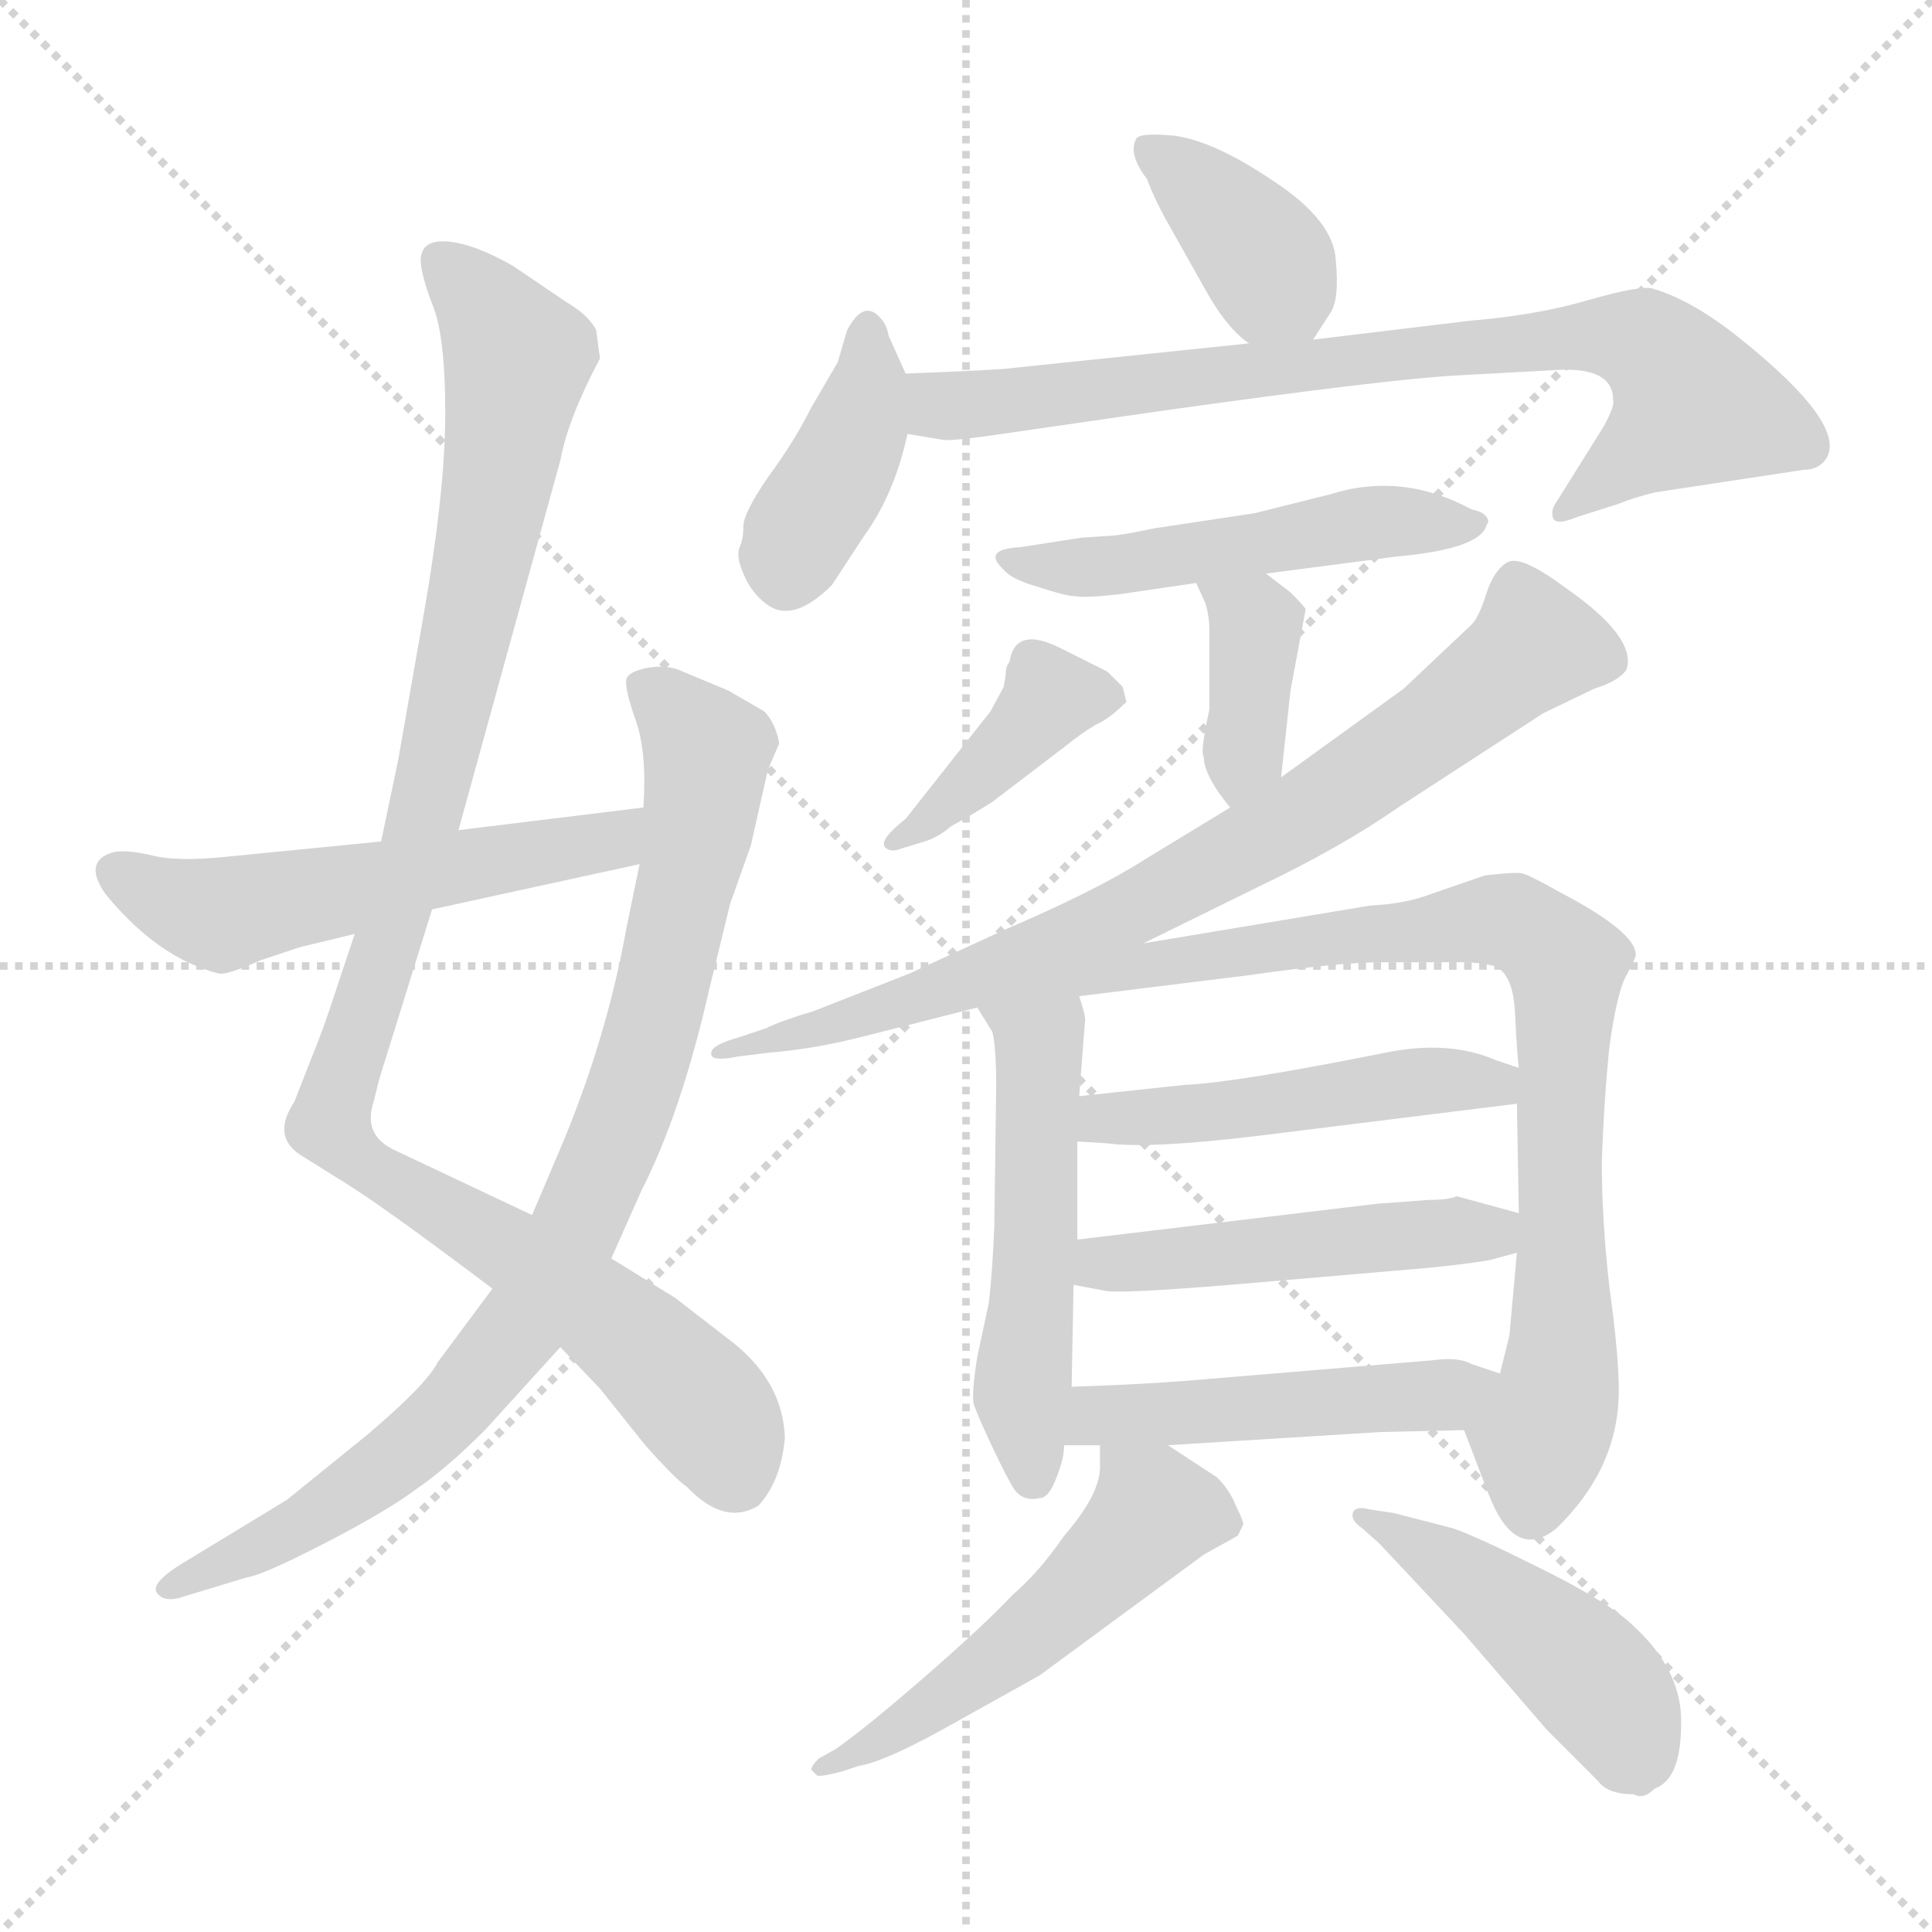 <svg xmlns="http://www.w3.org/2000/svg" version="1.1" viewBox="0 0 1024 1024">
  <g stroke="lightgray" stroke-dasharray="1,1" stroke-width="1" transform="scale(4, 4)">
    <line x1="0" y1="0" x2="256" y2="256" />
    <line x1="256" y1="0" x2="0" y2="256" />
    <line x1="128" y1="0" x2="128" y2="256" />
    <line x1="0" y1="128" x2="256" y2="128" />
  </g>
  <g transform="scale(1.0, -1.0) translate(0.0, -806.00)">
    <style type="text/css">
      
        @keyframes keyframes0 {
          from {
            stroke: blue;
            stroke-dashoffset: 1031;
            stroke-width: 128;
          }
          77% {
            animation-timing-function: step-end;
            stroke: blue;
            stroke-dashoffset: 0;
            stroke-width: 128;
          }
          to {
            stroke: black;
            stroke-width: 1024;
          }
        }
        #make-me-a-hanzi-animation-0 {
          animation: keyframes0 1.089s both;
          animation-delay: 0s;
          animation-timing-function: linear;
        }
      
        @keyframes keyframes1 {
          from {
            stroke: blue;
            stroke-dashoffset: 862;
            stroke-width: 128;
          }
          74% {
            animation-timing-function: step-end;
            stroke: blue;
            stroke-dashoffset: 0;
            stroke-width: 128;
          }
          to {
            stroke: black;
            stroke-width: 1024;
          }
        }
        #make-me-a-hanzi-animation-1 {
          animation: keyframes1 0.951s both;
          animation-delay: 1.089s;
          animation-timing-function: linear;
        }
      
        @keyframes keyframes2 {
          from {
            stroke: blue;
            stroke-dashoffset: 540;
            stroke-width: 128;
          }
          64% {
            animation-timing-function: step-end;
            stroke: blue;
            stroke-dashoffset: 0;
            stroke-width: 128;
          }
          to {
            stroke: black;
            stroke-width: 1024;
          }
        }
        #make-me-a-hanzi-animation-2 {
          animation: keyframes2 0.689s both;
          animation-delay: 2.041s;
          animation-timing-function: linear;
        }
      
        @keyframes keyframes3 {
          from {
            stroke: blue;
            stroke-dashoffset: 380;
            stroke-width: 128;
          }
          55% {
            animation-timing-function: step-end;
            stroke: blue;
            stroke-dashoffset: 0;
            stroke-width: 128;
          }
          to {
            stroke: black;
            stroke-width: 1024;
          }
        }
        #make-me-a-hanzi-animation-3 {
          animation: keyframes3 0.559s both;
          animation-delay: 2.73s;
          animation-timing-function: linear;
        }
      
        @keyframes keyframes4 {
          from {
            stroke: blue;
            stroke-dashoffset: 396;
            stroke-width: 128;
          }
          56% {
            animation-timing-function: step-end;
            stroke: blue;
            stroke-dashoffset: 0;
            stroke-width: 128;
          }
          to {
            stroke: black;
            stroke-width: 1024;
          }
        }
        #make-me-a-hanzi-animation-4 {
          animation: keyframes4 0.572s both;
          animation-delay: 3.289s;
          animation-timing-function: linear;
        }
      
        @keyframes keyframes5 {
          from {
            stroke: blue;
            stroke-dashoffset: 776;
            stroke-width: 128;
          }
          72% {
            animation-timing-function: step-end;
            stroke: blue;
            stroke-dashoffset: 0;
            stroke-width: 128;
          }
          to {
            stroke: black;
            stroke-width: 1024;
          }
        }
        #make-me-a-hanzi-animation-5 {
          animation: keyframes5 0.882s both;
          animation-delay: 3.861s;
          animation-timing-function: linear;
        }
      
        @keyframes keyframes6 {
          from {
            stroke: blue;
            stroke-dashoffset: 499;
            stroke-width: 128;
          }
          62% {
            animation-timing-function: step-end;
            stroke: blue;
            stroke-dashoffset: 0;
            stroke-width: 128;
          }
          to {
            stroke: black;
            stroke-width: 1024;
          }
        }
        #make-me-a-hanzi-animation-6 {
          animation: keyframes6 0.656s both;
          animation-delay: 4.743s;
          animation-timing-function: linear;
        }
      
        @keyframes keyframes7 {
          from {
            stroke: blue;
            stroke-dashoffset: 373;
            stroke-width: 128;
          }
          55% {
            animation-timing-function: step-end;
            stroke: blue;
            stroke-dashoffset: 0;
            stroke-width: 128;
          }
          to {
            stroke: black;
            stroke-width: 1024;
          }
        }
        #make-me-a-hanzi-animation-7 {
          animation: keyframes7 0.554s both;
          animation-delay: 5.399s;
          animation-timing-function: linear;
        }
      
        @keyframes keyframes8 {
          from {
            stroke: blue;
            stroke-dashoffset: 402;
            stroke-width: 128;
          }
          57% {
            animation-timing-function: step-end;
            stroke: blue;
            stroke-dashoffset: 0;
            stroke-width: 128;
          }
          to {
            stroke: black;
            stroke-width: 1024;
          }
        }
        #make-me-a-hanzi-animation-8 {
          animation: keyframes8 0.577s both;
          animation-delay: 5.953s;
          animation-timing-function: linear;
        }
      
        @keyframes keyframes9 {
          from {
            stroke: blue;
            stroke-dashoffset: 777;
            stroke-width: 128;
          }
          72% {
            animation-timing-function: step-end;
            stroke: blue;
            stroke-dashoffset: 0;
            stroke-width: 128;
          }
          to {
            stroke: black;
            stroke-width: 1024;
          }
        }
        #make-me-a-hanzi-animation-9 {
          animation: keyframes9 0.882s both;
          animation-delay: 6.53s;
          animation-timing-function: linear;
        }
      
        @keyframes keyframes10 {
          from {
            stroke: blue;
            stroke-dashoffset: 515;
            stroke-width: 128;
          }
          63% {
            animation-timing-function: step-end;
            stroke: blue;
            stroke-dashoffset: 0;
            stroke-width: 128;
          }
          to {
            stroke: black;
            stroke-width: 1024;
          }
        }
        #make-me-a-hanzi-animation-10 {
          animation: keyframes10 0.669s both;
          animation-delay: 7.412s;
          animation-timing-function: linear;
        }
      
        @keyframes keyframes11 {
          from {
            stroke: blue;
            stroke-dashoffset: 840;
            stroke-width: 128;
          }
          73% {
            animation-timing-function: step-end;
            stroke: blue;
            stroke-dashoffset: 0;
            stroke-width: 128;
          }
          to {
            stroke: black;
            stroke-width: 1024;
          }
        }
        #make-me-a-hanzi-animation-11 {
          animation: keyframes11 0.934s both;
          animation-delay: 8.081s;
          animation-timing-function: linear;
        }
      
        @keyframes keyframes12 {
          from {
            stroke: blue;
            stroke-dashoffset: 482;
            stroke-width: 128;
          }
          61% {
            animation-timing-function: step-end;
            stroke: blue;
            stroke-dashoffset: 0;
            stroke-width: 128;
          }
          to {
            stroke: black;
            stroke-width: 1024;
          }
        }
        #make-me-a-hanzi-animation-12 {
          animation: keyframes12 0.642s both;
          animation-delay: 9.015s;
          animation-timing-function: linear;
        }
      
        @keyframes keyframes13 {
          from {
            stroke: blue;
            stroke-dashoffset: 483;
            stroke-width: 128;
          }
          61% {
            animation-timing-function: step-end;
            stroke: blue;
            stroke-dashoffset: 0;
            stroke-width: 128;
          }
          to {
            stroke: black;
            stroke-width: 1024;
          }
        }
        #make-me-a-hanzi-animation-13 {
          animation: keyframes13 0.643s both;
          animation-delay: 9.657s;
          animation-timing-function: linear;
        }
      
        @keyframes keyframes14 {
          from {
            stroke: blue;
            stroke-dashoffset: 478;
            stroke-width: 128;
          }
          61% {
            animation-timing-function: step-end;
            stroke: blue;
            stroke-dashoffset: 0;
            stroke-width: 128;
          }
          to {
            stroke: black;
            stroke-width: 1024;
          }
        }
        #make-me-a-hanzi-animation-14 {
          animation: keyframes14 0.639s both;
          animation-delay: 10.3s;
          animation-timing-function: linear;
        }
      
        @keyframes keyframes15 {
          from {
            stroke: blue;
            stroke-dashoffset: 519;
            stroke-width: 128;
          }
          63% {
            animation-timing-function: step-end;
            stroke: blue;
            stroke-dashoffset: 0;
            stroke-width: 128;
          }
          to {
            stroke: black;
            stroke-width: 1024;
          }
        }
        #make-me-a-hanzi-animation-15 {
          animation: keyframes15 0.672s both;
          animation-delay: 10.939s;
          animation-timing-function: linear;
        }
      
        @keyframes keyframes16 {
          from {
            stroke: blue;
            stroke-dashoffset: 452;
            stroke-width: 128;
          }
          60% {
            animation-timing-function: step-end;
            stroke: blue;
            stroke-dashoffset: 0;
            stroke-width: 128;
          }
          to {
            stroke: black;
            stroke-width: 1024;
          }
        }
        #make-me-a-hanzi-animation-16 {
          animation: keyframes16 0.618s both;
          animation-delay: 11.611s;
          animation-timing-function: linear;
        }
      
    </style>
    
      <path d="M 223 668 Q 223 661 229 645 Q 236 629 236 587 Q 236 545 224 477 L 211 403 L 202 360 L 188 311 L 179 284 Q 172 262 165 245 L 156 222 Q 144 204 159 194 L 183 179 Q 204 166 261 123 L 297 92 L 318 70 L 342 40 Q 358 22 364 18 Q 384 -3 402 8 Q 414 21 416 44 Q 415 73 389 94 L 358 118 L 324 139 L 282 162 L 210 196 Q 192 204 198 222 L 201 234 L 229 324 L 243 366 L 297 562 Q 301 584 318 616 L 316 631 Q 312 639 300 646 L 272 665 Q 251 677 237 678 Q 223 679 223 668 Z" fill="lightgray" />
    
      <path d="M 261 123 L 232 84 Q 226 72 194 45 L 152 11 L 96 -23 Q 80 -33 83 -38 Q 87 -44 98 -40 L 131 -30 Q 139 -29 172 -12 Q 205 5 221 17 Q 237 28 257 48 L 297 92 L 324 139 L 340 175 Q 361 216 376 282 L 387 327 L 398 358 L 407 398 L 413 412 Q 411 423 405 429 L 386 440 L 362 450 Q 354 454 343 452 Q 333 450 332 446 Q 331 441 337 424 Q 343 407 341 378 L 339 348 L 332 314 Q 322 258 299 202 L 282 162 L 261 123 Z" fill="lightgray" />
    
      <path d="M 202 360 L 121 352 Q 93 349 79 353 Q 65 356 59 354 Q 44 349 56 332 Q 84 298 116 290 Q 120 289 138 297 L 159 304 L 188 311 L 229 324 L 339 348 C 368 354 371 382 341 378 L 243 366 L 202 360 Z" fill="lightgray" />
    
      <path d="M 696 626 L 705 640 Q 710 647 708 668 Q 707 689 675 710 Q 644 731 623 734 Q 603 736 602 732 Q 598 724 608 711 Q 612 700 620 686 L 638 654 Q 650 632 662 624 C 684 607 684 607 696 626 Z" fill="lightgray" />
    
      <path d="M 441 496 L 458 522 Q 474 544 481 576 L 480 608 L 471 628 Q 470 634 467 637 Q 458 648 449 631 L 444 614 L 430 590 Q 421 572 407 553 Q 394 534 394 527 Q 394 520 392 516 Q 390 511 394 502 Q 398 492 406 486 Q 420 475 441 496 Z" fill="lightgray" />
    
      <path d="M 481 576 L 499 573 Q 502 572 524 575 L 614 588 Q 735 605 772 607 L 827 610 Q 855 611 855 594 Q 856 591 850 580 L 825 540 Q 822 536 823 532 Q 824 527 836 532 L 858 539 Q 865 542 877 545 L 956 557 Q 964 557 968 563 Q 979 581 923 626 Q 897 647 876 653 Q 870 655 842 647 Q 815 639 779 636 L 696 626 L 662 624 L 537 611 Q 532 610 480 608 C 450 607 451 581 481 576 Z" fill="lightgray" />
    
      <path d="M 671 502 L 740 511 Q 785 515 788 528 Q 790 530 787 533 Q 785 535 780 536 Q 743 556 705 544 L 665 534 L 612 526 Q 593 522 588 522 L 573 521 L 541 516 Q 520 515 532 504 Q 536 499 550 495 Q 565 490 570 490 Q 575 489 593 491 L 634 497 L 671 502 Z" fill="lightgray" />
    
      <path d="M 638 405 Q 638 395 652 378 C 671 355 676 364 679 394 L 684 440 L 692 483 Q 692 484 684 492 L 671 502 C 647 520 622 524 634 497 L 639 486 Q 641 479 641 472 L 641 430 Q 636 407 638 405 Z" fill="lightgray" />
    
      <path d="M 477 356 L 490 360 Q 497 362 504 368 Q 515 374 526 381 L 564 410 Q 574 418 581 422 Q 588 425 597 434 L 595 442 L 587 450 L 563 462 Q 538 475 535 455 Q 533 453 533 448 L 532 442 L 525 429 L 480 372 Q 466 361 469 357 Q 472 354 477 356 Z" fill="lightgray" />
    
      <path d="M 606 306 L 667 336 Q 711 357 741 378 L 818 428 L 845 441 Q 858 445 862 451 Q 868 468 829 495 Q 806 512 799 508 Q 792 504 788 492 Q 784 479 780 475 L 744 441 L 679 394 L 652 378 L 606 350 Q 581 334 532 313 L 482 290 L 431 270 Q 414 265 406 261 L 391 256 Q 377 252 377 248 Q 376 243 391 246 L 407 248 Q 432 250 459 257 L 518 272 L 606 306 Z" fill="lightgray" />
    
      <path d="M 518 272 L 526 259 Q 528 251 528 230 L 527 156 Q 526 131 524 115 L 518 87 Q 515 68 516 62 Q 518 56 526 39 Q 534 22 538 16 Q 543 10 551 12 Q 556 12 560 23 Q 564 33 564 40 L 568 71 L 569 125 L 571 149 L 571 201 L 572 225 L 575 264 Q 576 266 572 278 C 564 307 502 298 518 272 Z" fill="lightgray" />
    
      <path d="M 776 48 L 789 14 Q 803 -22 825 -4 Q 858 28 858 69 Q 858 88 853 124 Q 849 159 849 190 Q 850 221 853 251 Q 857 280 862 289 Q 867 298 867 300 Q 867 312 827 333 Q 811 342 807 343 Q 804 344 787 342 L 758 332 Q 745 327 726 326 L 606 306 C 476 284 497 269 572 278 L 661 289 Q 710 296 732 296 L 774 296 Q 784 296 792 294 Q 802 290 803 269 Q 804 248 805 240 L 804 221 L 805 163 L 804 142 L 800 98 L 795 78 C 788 49 769 66 776 48 Z" fill="lightgray" />
    
      <path d="M 571 201 L 587 200 Q 609 197 667 204 L 804 221 C 834 225 833 231 805 240 L 793 244 Q 768 255 734 248 Q 654 232 628 231 L 572 225 C 542 222 541 203 571 201 Z" fill="lightgray" />
    
      <path d="M 789 138 L 804 142 C 833 150 834 155 805 163 L 772 172 Q 768 170 757 170 L 730 168 L 571 149 C 541 145 540 131 569 125 L 585 122 Q 591 120 652 125 L 757 134 Q 777 136 789 138 Z" fill="lightgray" />
    
      <path d="M 564 40 L 583 40 L 619 40 L 732 47 L 776 48 C 806 49 823 69 795 78 L 780 83 Q 773 87 759 85 L 627 74 Q 600 72 568 71 C 538 70 534 40 564 40 Z" fill="lightgray" />
    
      <path d="M 583 40 L 583 30 Q 584 15 564 -8 Q 551 -27 537 -39 Q 522 -55 491 -82 Q 460 -109 443 -121 L 434 -126 Q 430 -130 430 -132 L 433 -135 Q 434 -136 446 -133 L 455 -130 Q 468 -128 499 -111 L 551 -82 L 638 -18 L 656 -8 L 659 -2 Q 659 0 655 8 Q 652 16 645 23 L 619 40 C 594 56 583 64 583 40 Z" fill="lightgray" />
    
      <path d="M 722 -4 L 731 -12 L 776 -60 L 820 -111 L 847 -138 Q 852 -145 866 -145 Q 871 -148 877 -142 Q 891 -137 891 -108 Q 892 -80 866 -56 Q 854 -44 818 -26 Q 782 -8 770 -4 L 739 4 L 726 6 Q 718 8 717 4 Q 716 0 722 -4 Z" fill="lightgray" />
    
    
      <clipPath id="make-me-a-hanzi-clip-0">
        <path d="M 223 668 Q 223 661 229 645 Q 236 629 236 587 Q 236 545 224 477 L 211 403 L 202 360 L 188 311 L 179 284 Q 172 262 165 245 L 156 222 Q 144 204 159 194 L 183 179 Q 204 166 261 123 L 297 92 L 318 70 L 342 40 Q 358 22 364 18 Q 384 -3 402 8 Q 414 21 416 44 Q 415 73 389 94 L 358 118 L 324 139 L 282 162 L 210 196 Q 192 204 198 222 L 201 234 L 229 324 L 243 366 L 297 562 Q 301 584 318 616 L 316 631 Q 312 639 300 646 L 272 665 Q 251 677 237 678 Q 223 679 223 668 Z" />
      </clipPath>
      <path clip-path="url(#make-me-a-hanzi-clip-0)" d="M 233 668 L 274 616 L 241 440 L 176 208 L 185 196 L 292 130 L 344 89 L 379 52 L 391 23" fill="none" id="make-me-a-hanzi-animation-0" stroke-dasharray="903 1806" stroke-linecap="round" />
    
      <clipPath id="make-me-a-hanzi-clip-1">
        <path d="M 261 123 L 232 84 Q 226 72 194 45 L 152 11 L 96 -23 Q 80 -33 83 -38 Q 87 -44 98 -40 L 131 -30 Q 139 -29 172 -12 Q 205 5 221 17 Q 237 28 257 48 L 297 92 L 324 139 L 340 175 Q 361 216 376 282 L 387 327 L 398 358 L 407 398 L 413 412 Q 411 423 405 429 L 386 440 L 362 450 Q 354 454 343 452 Q 333 450 332 446 Q 331 441 337 424 Q 343 407 341 378 L 339 348 L 332 314 Q 322 258 299 202 L 282 162 L 261 123 Z" />
      </clipPath>
      <path clip-path="url(#make-me-a-hanzi-clip-1)" d="M 341 443 L 369 416 L 374 398 L 347 264 L 305 155 L 281 109 L 225 45 L 173 5 L 91 -37" fill="none" id="make-me-a-hanzi-animation-1" stroke-dasharray="734 1468" stroke-linecap="round" />
    
      <clipPath id="make-me-a-hanzi-clip-2">
        <path d="M 202 360 L 121 352 Q 93 349 79 353 Q 65 356 59 354 Q 44 349 56 332 Q 84 298 116 290 Q 120 289 138 297 L 159 304 L 188 311 L 229 324 L 339 348 C 368 354 371 382 341 378 L 243 366 L 202 360 Z" />
      </clipPath>
      <path clip-path="url(#make-me-a-hanzi-clip-2)" d="M 62 342 L 87 329 L 120 322 L 315 358 L 335 371" fill="none" id="make-me-a-hanzi-animation-2" stroke-dasharray="412 824" stroke-linecap="round" />
    
      <clipPath id="make-me-a-hanzi-clip-3">
        <path d="M 696 626 L 705 640 Q 710 647 708 668 Q 707 689 675 710 Q 644 731 623 734 Q 603 736 602 732 Q 598 724 608 711 Q 612 700 620 686 L 638 654 Q 650 632 662 624 C 684 607 684 607 696 626 Z" />
      </clipPath>
      <path clip-path="url(#make-me-a-hanzi-clip-3)" d="M 608 727 L 652 690 L 690 635" fill="none" id="make-me-a-hanzi-animation-3" stroke-dasharray="252 504" stroke-linecap="round" />
    
      <clipPath id="make-me-a-hanzi-clip-4">
        <path d="M 441 496 L 458 522 Q 474 544 481 576 L 480 608 L 471 628 Q 470 634 467 637 Q 458 648 449 631 L 444 614 L 430 590 Q 421 572 407 553 Q 394 534 394 527 Q 394 520 392 516 Q 390 511 394 502 Q 398 492 406 486 Q 420 475 441 496 Z" />
      </clipPath>
      <path clip-path="url(#make-me-a-hanzi-clip-4)" d="M 459 631 L 461 602 L 455 581 L 423 523 L 417 501" fill="none" id="make-me-a-hanzi-animation-4" stroke-dasharray="268 536" stroke-linecap="round" />
    
      <clipPath id="make-me-a-hanzi-clip-5">
        <path d="M 481 576 L 499 573 Q 502 572 524 575 L 614 588 Q 735 605 772 607 L 827 610 Q 855 611 855 594 Q 856 591 850 580 L 825 540 Q 822 536 823 532 Q 824 527 836 532 L 858 539 Q 865 542 877 545 L 956 557 Q 964 557 968 563 Q 979 581 923 626 Q 897 647 876 653 Q 870 655 842 647 Q 815 639 779 636 L 696 626 L 662 624 L 537 611 Q 532 610 480 608 C 450 607 451 581 481 576 Z" />
      </clipPath>
      <path clip-path="url(#make-me-a-hanzi-clip-5)" d="M 487 582 L 498 591 L 656 610 L 823 627 L 872 624 L 898 591 L 830 535" fill="none" id="make-me-a-hanzi-animation-5" stroke-dasharray="648 1296" stroke-linecap="round" />
    
      <clipPath id="make-me-a-hanzi-clip-6">
        <path d="M 671 502 L 740 511 Q 785 515 788 528 Q 790 530 787 533 Q 785 535 780 536 Q 743 556 705 544 L 665 534 L 612 526 Q 593 522 588 522 L 573 521 L 541 516 Q 520 515 532 504 Q 536 499 550 495 Q 565 490 570 490 Q 575 489 593 491 L 634 497 L 671 502 Z" />
      </clipPath>
      <path clip-path="url(#make-me-a-hanzi-clip-6)" d="M 540 508 L 575 505 L 729 529 L 781 529" fill="none" id="make-me-a-hanzi-animation-6" stroke-dasharray="371 742" stroke-linecap="round" />
    
      <clipPath id="make-me-a-hanzi-clip-7">
        <path d="M 638 405 Q 638 395 652 378 C 671 355 676 364 679 394 L 684 440 L 692 483 Q 692 484 684 492 L 671 502 C 647 520 622 524 634 497 L 639 486 Q 641 479 641 472 L 641 430 Q 636 407 638 405 Z" />
      </clipPath>
      <path clip-path="url(#make-me-a-hanzi-clip-7)" d="M 641 493 L 666 475 L 654 390" fill="none" id="make-me-a-hanzi-animation-7" stroke-dasharray="245 490" stroke-linecap="round" />
    
      <clipPath id="make-me-a-hanzi-clip-8">
        <path d="M 477 356 L 490 360 Q 497 362 504 368 Q 515 374 526 381 L 564 410 Q 574 418 581 422 Q 588 425 597 434 L 595 442 L 587 450 L 563 462 Q 538 475 535 455 Q 533 453 533 448 L 532 442 L 525 429 L 480 372 Q 466 361 469 357 Q 472 354 477 356 Z" />
      </clipPath>
      <path clip-path="url(#make-me-a-hanzi-clip-8)" d="M 588 436 L 557 437 L 523 398 L 473 359" fill="none" id="make-me-a-hanzi-animation-8" stroke-dasharray="274 548" stroke-linecap="round" />
    
      <clipPath id="make-me-a-hanzi-clip-9">
        <path d="M 606 306 L 667 336 Q 711 357 741 378 L 818 428 L 845 441 Q 858 445 862 451 Q 868 468 829 495 Q 806 512 799 508 Q 792 504 788 492 Q 784 479 780 475 L 744 441 L 679 394 L 652 378 L 606 350 Q 581 334 532 313 L 482 290 L 431 270 Q 414 265 406 261 L 391 256 Q 377 252 377 248 Q 376 243 391 246 L 407 248 Q 432 250 459 257 L 518 272 L 606 306 Z" />
      </clipPath>
      <path clip-path="url(#make-me-a-hanzi-clip-9)" d="M 852 456 L 814 464 L 690 373 L 616 332 L 493 279 L 387 251" fill="none" id="make-me-a-hanzi-animation-9" stroke-dasharray="649 1298" stroke-linecap="round" />
    
      <clipPath id="make-me-a-hanzi-clip-10">
        <path d="M 518 272 L 526 259 Q 528 251 528 230 L 527 156 Q 526 131 524 115 L 518 87 Q 515 68 516 62 Q 518 56 526 39 Q 534 22 538 16 Q 543 10 551 12 Q 556 12 560 23 Q 564 33 564 40 L 568 71 L 569 125 L 571 149 L 571 201 L 572 225 L 575 264 Q 576 266 572 278 C 564 307 502 298 518 272 Z" />
      </clipPath>
      <path clip-path="url(#make-me-a-hanzi-clip-10)" d="M 525 268 L 551 252 L 542 76 L 548 24" fill="none" id="make-me-a-hanzi-animation-10" stroke-dasharray="387 774" stroke-linecap="round" />
    
      <clipPath id="make-me-a-hanzi-clip-11">
        <path d="M 776 48 L 789 14 Q 803 -22 825 -4 Q 858 28 858 69 Q 858 88 853 124 Q 849 159 849 190 Q 850 221 853 251 Q 857 280 862 289 Q 867 298 867 300 Q 867 312 827 333 Q 811 342 807 343 Q 804 344 787 342 L 758 332 Q 745 327 726 326 L 606 306 C 476 284 497 269 572 278 L 661 289 Q 710 296 732 296 L 774 296 Q 784 296 792 294 Q 802 290 803 269 Q 804 248 805 240 L 804 221 L 805 163 L 804 142 L 800 98 L 795 78 C 788 49 769 66 776 48 Z" />
      </clipPath>
      <path clip-path="url(#make-me-a-hanzi-clip-11)" d="M 552 278 L 555 284 L 565 281 L 615 297 L 787 319 L 801 318 L 822 304 L 830 295 L 829 97 L 812 7" fill="none" id="make-me-a-hanzi-animation-11" stroke-dasharray="712 1424" stroke-linecap="round" />
    
      <clipPath id="make-me-a-hanzi-clip-12">
        <path d="M 571 201 L 587 200 Q 609 197 667 204 L 804 221 C 834 225 833 231 805 240 L 793 244 Q 768 255 734 248 Q 654 232 628 231 L 572 225 C 542 222 541 203 571 201 Z" />
      </clipPath>
      <path clip-path="url(#make-me-a-hanzi-clip-12)" d="M 575 207 L 726 231 L 792 231 L 797 236" fill="none" id="make-me-a-hanzi-animation-12" stroke-dasharray="354 708" stroke-linecap="round" />
    
      <clipPath id="make-me-a-hanzi-clip-13">
        <path d="M 789 138 L 804 142 C 833 150 834 155 805 163 L 772 172 Q 768 170 757 170 L 730 168 L 571 149 C 541 145 540 131 569 125 L 585 122 Q 591 120 652 125 L 757 134 Q 777 136 789 138 Z" />
      </clipPath>
      <path clip-path="url(#make-me-a-hanzi-clip-13)" d="M 574 131 L 710 149 L 790 152 L 798 158" fill="none" id="make-me-a-hanzi-animation-13" stroke-dasharray="355 710" stroke-linecap="round" />
    
      <clipPath id="make-me-a-hanzi-clip-14">
        <path d="M 564 40 L 583 40 L 619 40 L 732 47 L 776 48 C 806 49 823 69 795 78 L 780 83 Q 773 87 759 85 L 627 74 Q 600 72 568 71 C 538 70 534 40 564 40 Z" />
      </clipPath>
      <path clip-path="url(#make-me-a-hanzi-clip-14)" d="M 569 47 L 582 56 L 765 67 L 786 77" fill="none" id="make-me-a-hanzi-animation-14" stroke-dasharray="350 700" stroke-linecap="round" />
    
      <clipPath id="make-me-a-hanzi-clip-15">
        <path d="M 583 40 L 583 30 Q 584 15 564 -8 Q 551 -27 537 -39 Q 522 -55 491 -82 Q 460 -109 443 -121 L 434 -126 Q 430 -130 430 -132 L 433 -135 Q 434 -136 446 -133 L 455 -130 Q 468 -128 499 -111 L 551 -82 L 638 -18 L 656 -8 L 659 -2 Q 659 0 655 8 Q 652 16 645 23 L 619 40 C 594 56 583 64 583 40 Z" />
      </clipPath>
      <path clip-path="url(#make-me-a-hanzi-clip-15)" d="M 589 35 L 611 9 L 602 -8 L 485 -107 L 434 -131" fill="none" id="make-me-a-hanzi-animation-15" stroke-dasharray="391 782" stroke-linecap="round" />
    
      <clipPath id="make-me-a-hanzi-clip-16">
        <path d="M 722 -4 L 731 -12 L 776 -60 L 820 -111 L 847 -138 Q 852 -145 866 -145 Q 871 -148 877 -142 Q 891 -137 891 -108 Q 892 -80 866 -56 Q 854 -44 818 -26 Q 782 -8 770 -4 L 739 4 L 726 6 Q 718 8 717 4 Q 716 0 722 -4 Z" />
      </clipPath>
      <path clip-path="url(#make-me-a-hanzi-clip-16)" d="M 722 2 L 775 -28 L 825 -66 L 852 -93 L 868 -123" fill="none" id="make-me-a-hanzi-animation-16" stroke-dasharray="324 648" stroke-linecap="round" />
    
  </g>
</svg>